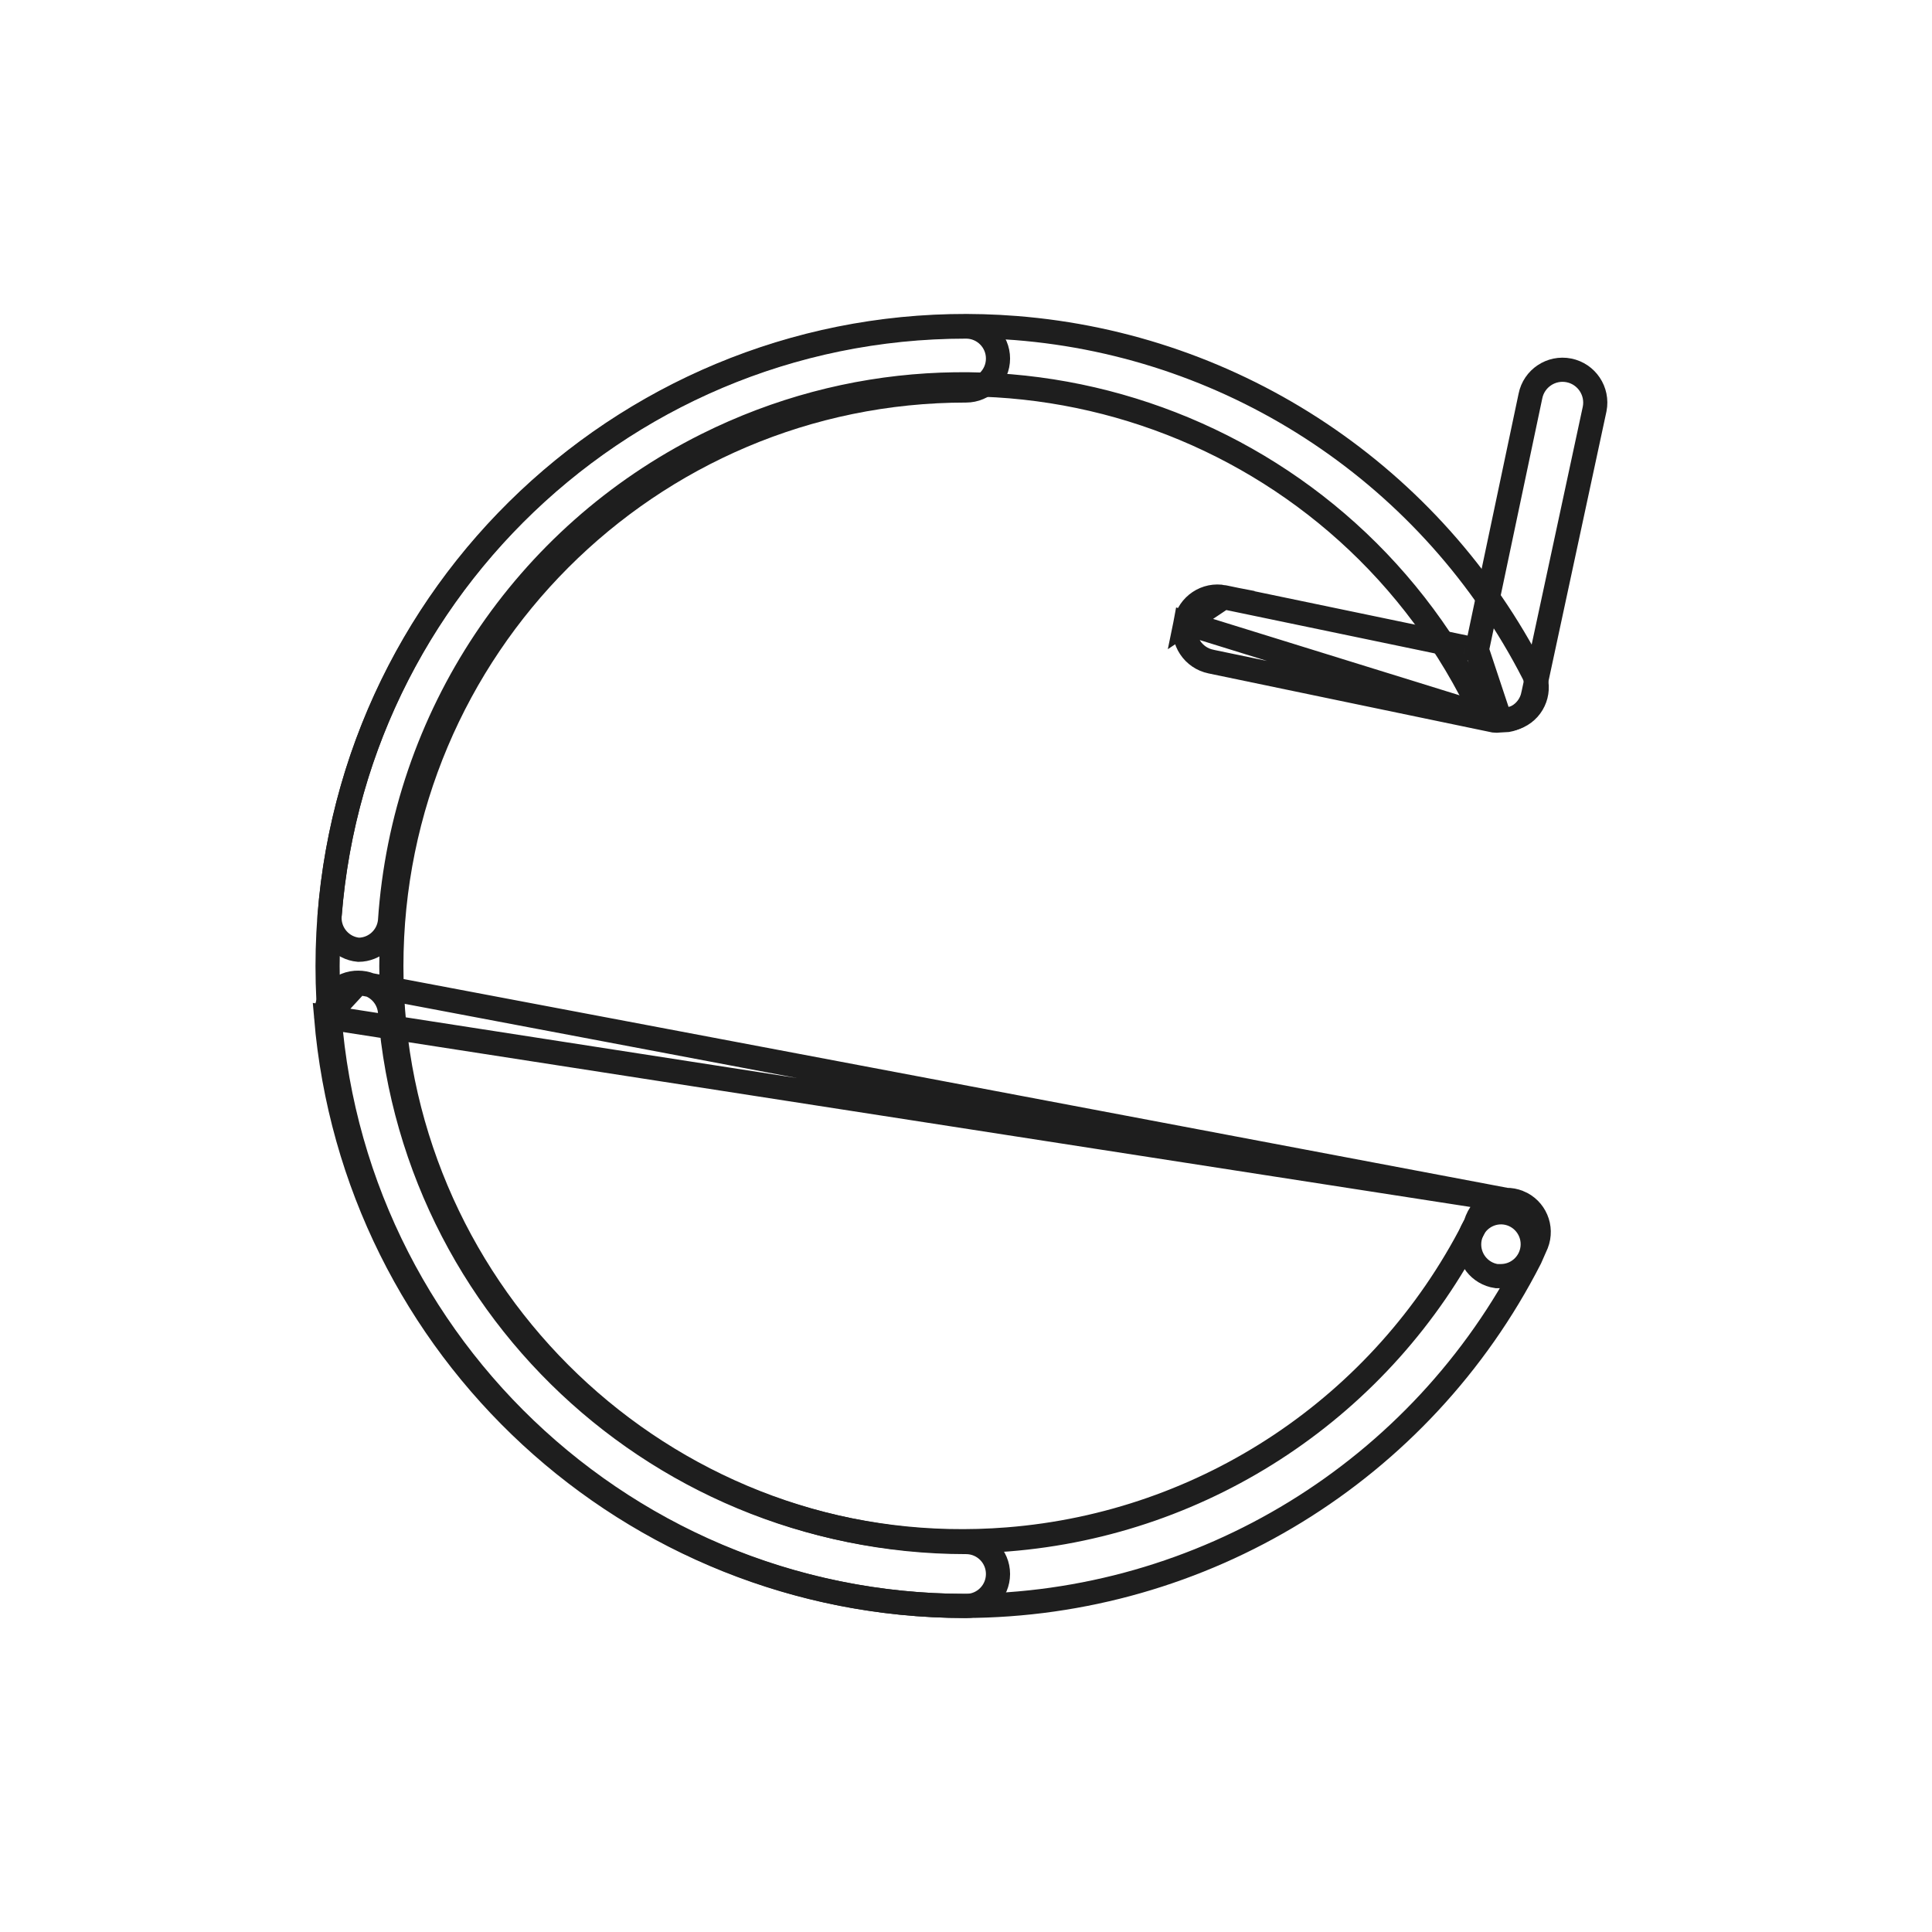 <svg width="100%" height="100%" viewBox="0 0 80 80" fill="none" xmlns="http://www.w3.org/2000/svg">
<path d="M13.564 40.011C13.564 54.641 25.402 66.5 40.004 66.5C40.732 66.5 41.325 65.908 41.325 65.176C41.325 64.445 40.733 63.853 40.004 63.853C26.86 63.853 16.205 53.178 16.205 40.011C16.205 26.845 26.86 16.169 40.004 16.169C40.733 16.169 41.325 15.578 41.325 14.846C41.325 14.114 40.732 13.522 40.004 13.522C25.402 13.522 13.564 25.381 13.564 40.011Z" stroke="#1E1E1E"/>
<path d="M62.103 29.831L62.082 29.834C62.013 29.844 61.942 29.844 61.872 29.836L50.149 27.396L50.146 27.395L50.146 27.395C49.413 27.248 48.935 26.532 49.082 25.795L62.103 29.831ZM62.103 29.831L62.125 29.83M62.103 29.831L62.125 29.83M62.125 29.83L62.424 29.813C62.951 29.719 63.371 29.313 63.483 28.785L63.484 28.783L66.031 16.934C66.176 16.198 65.698 15.484 64.966 15.337C64.233 15.19 63.517 15.667 63.371 16.403L63.371 16.403L63.37 16.409L61.258 26.42L61.155 26.908M62.125 29.83L61.155 26.908M61.155 26.908L60.667 26.807M61.155 26.908L60.667 26.807M60.667 26.807L50.677 24.729C50.677 24.728 50.676 24.728 50.676 24.728M60.667 26.807L50.676 24.728M50.676 24.728C49.943 24.582 49.228 25.059 49.082 25.795L50.676 24.728Z" stroke="#1E1E1E"/>
<path d="M62.877 29.661L62.877 29.661C63.534 29.349 63.816 28.563 63.508 27.904C59.324 19.724 51.206 14.303 42.061 13.583C27.518 12.438 14.8 23.317 13.652 37.887C13.651 37.898 13.65 37.911 13.648 37.925C13.648 37.928 13.648 37.931 13.647 37.934C13.607 38.647 14.138 39.264 14.847 39.328C15.517 39.323 16.077 38.815 16.149 38.144C16.715 29.7 21.71 22.191 29.273 18.417C41.028 12.552 55.301 17.34 61.159 29.11C61.498 29.719 62.25 29.959 62.877 29.661Z" stroke="#1E1E1E"/>
<path d="M60.842 51.39C60.767 52.099 61.266 52.739 61.967 52.841H62.151C62.817 52.839 63.377 52.34 63.458 51.676C63.543 50.953 63.03 50.298 62.31 50.208C61.597 50.124 60.946 50.628 60.848 51.343C60.847 51.356 60.845 51.372 60.842 51.39Z" stroke="#1E1E1E"/>
<path d="M14.824 40.692L14.829 40.692C15.507 40.688 16.077 41.2 16.148 41.878C17.187 54.991 28.638 64.781 41.73 63.743C49.952 63.092 57.25 58.219 61.015 50.869L61.015 50.869C61.077 50.748 61.126 50.626 61.167 50.504C61.445 49.832 62.211 49.51 62.886 49.782L14.824 40.692ZM14.824 40.692C14.788 40.691 14.753 40.693 14.714 40.696C13.988 40.755 13.447 41.391 13.504 42.12M14.824 40.692L13.504 42.12M13.504 42.12C14.663 55.878 26.129 66.463 39.91 66.498C49.801 66.483 58.852 60.926 63.358 52.104L63.622 51.505C63.891 50.825 63.562 50.055 62.886 49.782L13.504 42.12Z" stroke="#1E1E1E"/>
</svg>
